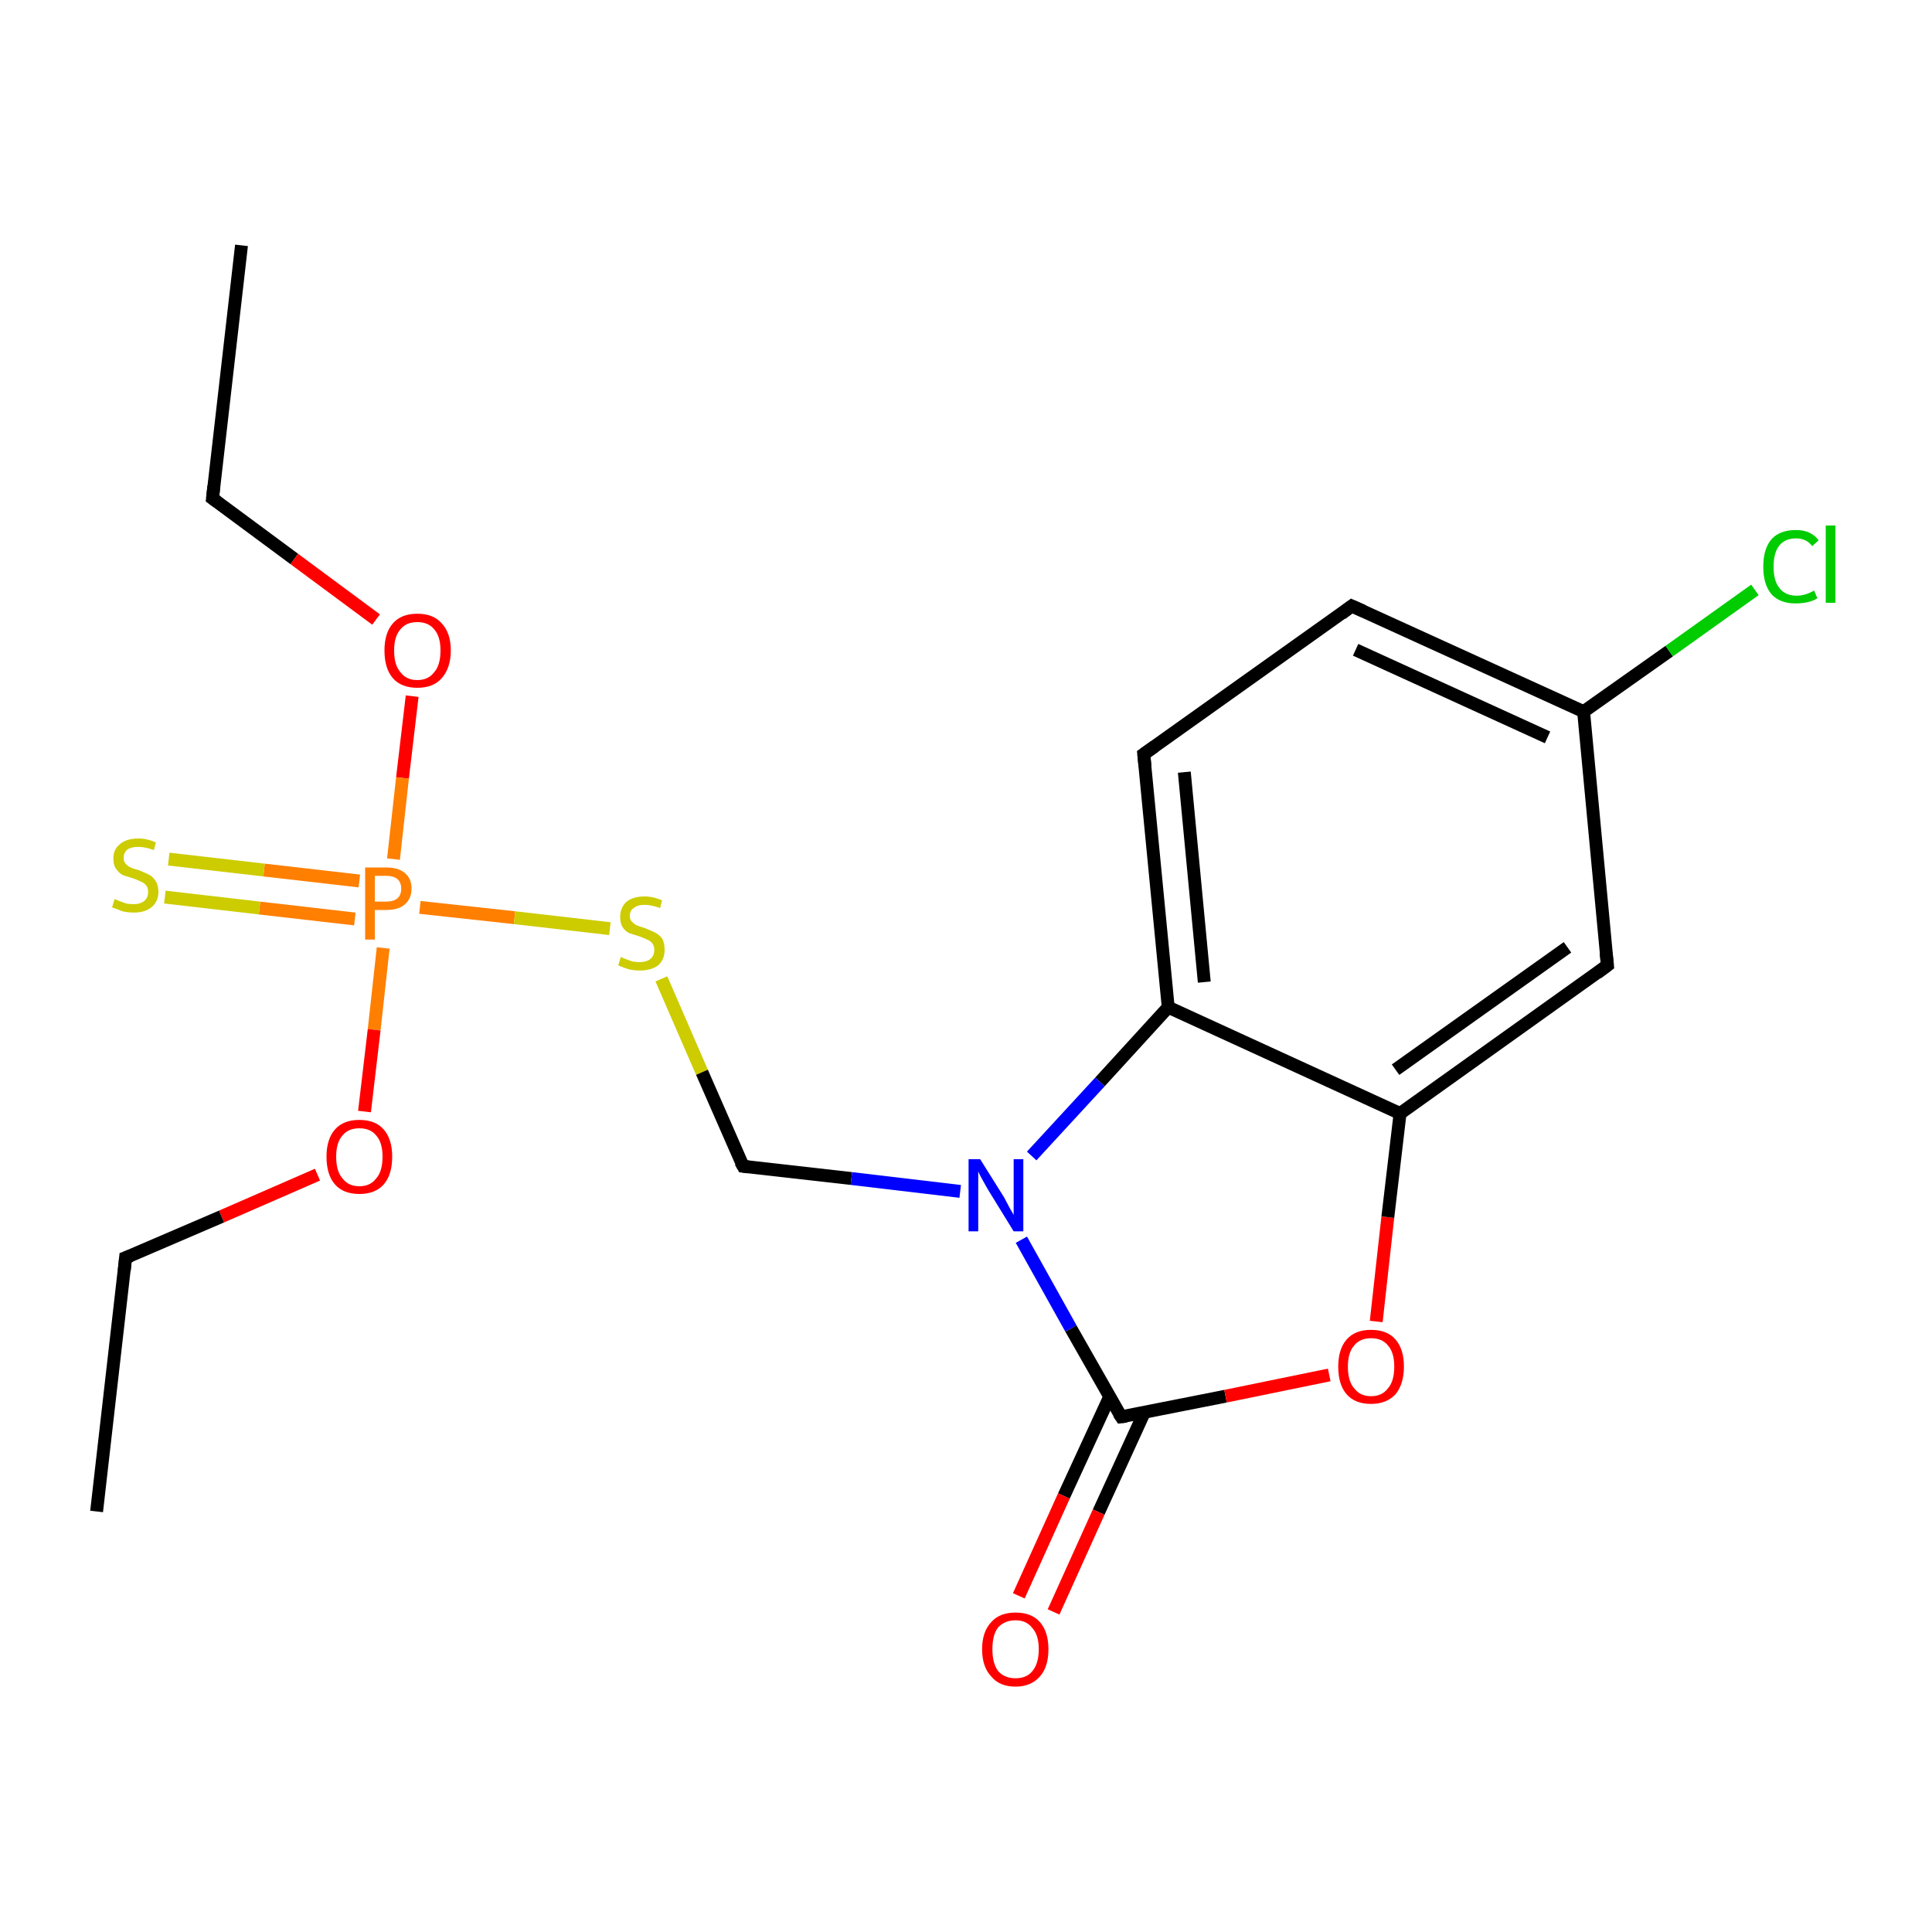 <?xml version='1.0' encoding='iso-8859-1'?>
<svg version='1.1' baseProfile='full'
              xmlns='http://www.w3.org/2000/svg'
                      xmlns:rdkit='http://www.rdkit.org/xml'
                      xmlns:xlink='http://www.w3.org/1999/xlink'
                  xml:space='preserve'
width='300px' height='300px' viewBox='0 0 300 300'>
<!-- END OF HEADER -->
<rect style='opacity:1.0;fill:#FFFFFF;stroke:none' width='300.0' height='300.0' x='0.0' y='0.0'> </rect>
<path class='bond-0 atom-0 atom-1' d='M 37.5,38.1 L 33.0,77.4' style='fill:none;fill-rule:evenodd;stroke:#000000;stroke-width:2.0px;stroke-linecap:butt;stroke-linejoin:miter;stroke-opacity:1' />
<path class='bond-1 atom-1 atom-2' d='M 33.0,77.4 L 45.7,86.8' style='fill:none;fill-rule:evenodd;stroke:#000000;stroke-width:2.0px;stroke-linecap:butt;stroke-linejoin:miter;stroke-opacity:1' />
<path class='bond-1 atom-1 atom-2' d='M 45.7,86.8 L 58.4,96.2' style='fill:none;fill-rule:evenodd;stroke:#FF0000;stroke-width:2.0px;stroke-linecap:butt;stroke-linejoin:miter;stroke-opacity:1' />
<path class='bond-2 atom-2 atom-3' d='M 64.0,108.1 L 62.5,120.8' style='fill:none;fill-rule:evenodd;stroke:#FF0000;stroke-width:2.0px;stroke-linecap:butt;stroke-linejoin:miter;stroke-opacity:1' />
<path class='bond-2 atom-2 atom-3' d='M 62.5,120.8 L 61.1,133.4' style='fill:none;fill-rule:evenodd;stroke:#FF7F00;stroke-width:2.0px;stroke-linecap:butt;stroke-linejoin:miter;stroke-opacity:1' />
<path class='bond-3 atom-3 atom-4' d='M 55.8,136.8 L 41.0,135.1' style='fill:none;fill-rule:evenodd;stroke:#FF7F00;stroke-width:2.0px;stroke-linecap:butt;stroke-linejoin:miter;stroke-opacity:1' />
<path class='bond-3 atom-3 atom-4' d='M 41.0,135.1 L 26.2,133.4' style='fill:none;fill-rule:evenodd;stroke:#CCCC00;stroke-width:2.0px;stroke-linecap:butt;stroke-linejoin:miter;stroke-opacity:1' />
<path class='bond-3 atom-3 atom-4' d='M 55.1,142.7 L 40.3,141.0' style='fill:none;fill-rule:evenodd;stroke:#FF7F00;stroke-width:2.0px;stroke-linecap:butt;stroke-linejoin:miter;stroke-opacity:1' />
<path class='bond-3 atom-3 atom-4' d='M 40.3,141.0 L 25.6,139.3' style='fill:none;fill-rule:evenodd;stroke:#CCCC00;stroke-width:2.0px;stroke-linecap:butt;stroke-linejoin:miter;stroke-opacity:1' />
<path class='bond-4 atom-3 atom-5' d='M 59.5,147.2 L 58.1,159.9' style='fill:none;fill-rule:evenodd;stroke:#FF7F00;stroke-width:2.0px;stroke-linecap:butt;stroke-linejoin:miter;stroke-opacity:1' />
<path class='bond-4 atom-3 atom-5' d='M 58.1,159.9 L 56.6,172.6' style='fill:none;fill-rule:evenodd;stroke:#FF0000;stroke-width:2.0px;stroke-linecap:butt;stroke-linejoin:miter;stroke-opacity:1' />
<path class='bond-5 atom-5 atom-6' d='M 49.3,182.4 L 34.4,188.9' style='fill:none;fill-rule:evenodd;stroke:#FF0000;stroke-width:2.0px;stroke-linecap:butt;stroke-linejoin:miter;stroke-opacity:1' />
<path class='bond-5 atom-5 atom-6' d='M 34.4,188.9 L 19.5,195.3' style='fill:none;fill-rule:evenodd;stroke:#000000;stroke-width:2.0px;stroke-linecap:butt;stroke-linejoin:miter;stroke-opacity:1' />
<path class='bond-6 atom-6 atom-7' d='M 19.5,195.3 L 15.0,234.7' style='fill:none;fill-rule:evenodd;stroke:#000000;stroke-width:2.0px;stroke-linecap:butt;stroke-linejoin:miter;stroke-opacity:1' />
<path class='bond-7 atom-3 atom-8' d='M 65.2,140.9 L 79.9,142.5' style='fill:none;fill-rule:evenodd;stroke:#FF7F00;stroke-width:2.0px;stroke-linecap:butt;stroke-linejoin:miter;stroke-opacity:1' />
<path class='bond-7 atom-3 atom-8' d='M 79.9,142.5 L 94.7,144.2' style='fill:none;fill-rule:evenodd;stroke:#CCCC00;stroke-width:2.0px;stroke-linecap:butt;stroke-linejoin:miter;stroke-opacity:1' />
<path class='bond-8 atom-8 atom-9' d='M 102.7,152.0 L 109.0,166.5' style='fill:none;fill-rule:evenodd;stroke:#CCCC00;stroke-width:2.0px;stroke-linecap:butt;stroke-linejoin:miter;stroke-opacity:1' />
<path class='bond-8 atom-8 atom-9' d='M 109.0,166.5 L 115.4,181.1' style='fill:none;fill-rule:evenodd;stroke:#000000;stroke-width:2.0px;stroke-linecap:butt;stroke-linejoin:miter;stroke-opacity:1' />
<path class='bond-9 atom-9 atom-10' d='M 115.4,181.1 L 132.2,183.0' style='fill:none;fill-rule:evenodd;stroke:#000000;stroke-width:2.0px;stroke-linecap:butt;stroke-linejoin:miter;stroke-opacity:1' />
<path class='bond-9 atom-9 atom-10' d='M 132.2,183.0 L 149.1,185.0' style='fill:none;fill-rule:evenodd;stroke:#0000FF;stroke-width:2.0px;stroke-linecap:butt;stroke-linejoin:miter;stroke-opacity:1' />
<path class='bond-10 atom-10 atom-11' d='M 158.6,192.5 L 166.3,206.3' style='fill:none;fill-rule:evenodd;stroke:#0000FF;stroke-width:2.0px;stroke-linecap:butt;stroke-linejoin:miter;stroke-opacity:1' />
<path class='bond-10 atom-10 atom-11' d='M 166.3,206.3 L 174.1,220.0' style='fill:none;fill-rule:evenodd;stroke:#000000;stroke-width:2.0px;stroke-linecap:butt;stroke-linejoin:miter;stroke-opacity:1' />
<path class='bond-11 atom-11 atom-12' d='M 172.3,216.9 L 165.2,232.3' style='fill:none;fill-rule:evenodd;stroke:#000000;stroke-width:2.0px;stroke-linecap:butt;stroke-linejoin:miter;stroke-opacity:1' />
<path class='bond-11 atom-11 atom-12' d='M 165.2,232.3 L 158.2,247.8' style='fill:none;fill-rule:evenodd;stroke:#FF0000;stroke-width:2.0px;stroke-linecap:butt;stroke-linejoin:miter;stroke-opacity:1' />
<path class='bond-11 atom-11 atom-12' d='M 177.7,219.3 L 170.6,234.8' style='fill:none;fill-rule:evenodd;stroke:#000000;stroke-width:2.0px;stroke-linecap:butt;stroke-linejoin:miter;stroke-opacity:1' />
<path class='bond-11 atom-11 atom-12' d='M 170.6,234.8 L 163.6,250.3' style='fill:none;fill-rule:evenodd;stroke:#FF0000;stroke-width:2.0px;stroke-linecap:butt;stroke-linejoin:miter;stroke-opacity:1' />
<path class='bond-12 atom-11 atom-13' d='M 174.1,220.0 L 190.3,216.8' style='fill:none;fill-rule:evenodd;stroke:#000000;stroke-width:2.0px;stroke-linecap:butt;stroke-linejoin:miter;stroke-opacity:1' />
<path class='bond-12 atom-11 atom-13' d='M 190.3,216.8 L 206.4,213.5' style='fill:none;fill-rule:evenodd;stroke:#FF0000;stroke-width:2.0px;stroke-linecap:butt;stroke-linejoin:miter;stroke-opacity:1' />
<path class='bond-13 atom-13 atom-14' d='M 213.7,205.2 L 215.5,189.0' style='fill:none;fill-rule:evenodd;stroke:#FF0000;stroke-width:2.0px;stroke-linecap:butt;stroke-linejoin:miter;stroke-opacity:1' />
<path class='bond-13 atom-13 atom-14' d='M 215.5,189.0 L 217.4,172.9' style='fill:none;fill-rule:evenodd;stroke:#000000;stroke-width:2.0px;stroke-linecap:butt;stroke-linejoin:miter;stroke-opacity:1' />
<path class='bond-14 atom-14 atom-15' d='M 217.4,172.9 L 249.6,149.9' style='fill:none;fill-rule:evenodd;stroke:#000000;stroke-width:2.0px;stroke-linecap:butt;stroke-linejoin:miter;stroke-opacity:1' />
<path class='bond-14 atom-14 atom-15' d='M 216.7,166.1 L 243.4,147.1' style='fill:none;fill-rule:evenodd;stroke:#000000;stroke-width:2.0px;stroke-linecap:butt;stroke-linejoin:miter;stroke-opacity:1' />
<path class='bond-15 atom-15 atom-16' d='M 249.6,149.9 L 245.9,110.5' style='fill:none;fill-rule:evenodd;stroke:#000000;stroke-width:2.0px;stroke-linecap:butt;stroke-linejoin:miter;stroke-opacity:1' />
<path class='bond-16 atom-16 atom-17' d='M 245.9,110.5 L 259.2,101.1' style='fill:none;fill-rule:evenodd;stroke:#000000;stroke-width:2.0px;stroke-linecap:butt;stroke-linejoin:miter;stroke-opacity:1' />
<path class='bond-16 atom-16 atom-17' d='M 259.2,101.1 L 272.5,91.6' style='fill:none;fill-rule:evenodd;stroke:#00CC00;stroke-width:2.0px;stroke-linecap:butt;stroke-linejoin:miter;stroke-opacity:1' />
<path class='bond-17 atom-16 atom-18' d='M 245.9,110.5 L 209.9,94.1' style='fill:none;fill-rule:evenodd;stroke:#000000;stroke-width:2.0px;stroke-linecap:butt;stroke-linejoin:miter;stroke-opacity:1' />
<path class='bond-17 atom-16 atom-18' d='M 240.3,114.5 L 210.5,100.9' style='fill:none;fill-rule:evenodd;stroke:#000000;stroke-width:2.0px;stroke-linecap:butt;stroke-linejoin:miter;stroke-opacity:1' />
<path class='bond-18 atom-18 atom-19' d='M 209.9,94.1 L 177.6,117.1' style='fill:none;fill-rule:evenodd;stroke:#000000;stroke-width:2.0px;stroke-linecap:butt;stroke-linejoin:miter;stroke-opacity:1' />
<path class='bond-19 atom-19 atom-20' d='M 177.6,117.1 L 181.4,156.4' style='fill:none;fill-rule:evenodd;stroke:#000000;stroke-width:2.0px;stroke-linecap:butt;stroke-linejoin:miter;stroke-opacity:1' />
<path class='bond-19 atom-19 atom-20' d='M 183.9,119.9 L 187.0,152.5' style='fill:none;fill-rule:evenodd;stroke:#000000;stroke-width:2.0px;stroke-linecap:butt;stroke-linejoin:miter;stroke-opacity:1' />
<path class='bond-20 atom-20 atom-10' d='M 181.4,156.4 L 170.8,168.0' style='fill:none;fill-rule:evenodd;stroke:#000000;stroke-width:2.0px;stroke-linecap:butt;stroke-linejoin:miter;stroke-opacity:1' />
<path class='bond-20 atom-20 atom-10' d='M 170.8,168.0 L 160.2,179.5' style='fill:none;fill-rule:evenodd;stroke:#0000FF;stroke-width:2.0px;stroke-linecap:butt;stroke-linejoin:miter;stroke-opacity:1' />
<path class='bond-21 atom-20 atom-14' d='M 181.4,156.4 L 217.4,172.9' style='fill:none;fill-rule:evenodd;stroke:#000000;stroke-width:2.0px;stroke-linecap:butt;stroke-linejoin:miter;stroke-opacity:1' />
<path d='M 33.2,75.5 L 33.0,77.4 L 33.7,77.9' style='fill:none;stroke:#000000;stroke-width:2.0px;stroke-linecap:butt;stroke-linejoin:miter;stroke-miterlimit:10;stroke-opacity:1;' />
<path d='M 20.3,195.0 L 19.5,195.3 L 19.3,197.3' style='fill:none;stroke:#000000;stroke-width:2.0px;stroke-linecap:butt;stroke-linejoin:miter;stroke-miterlimit:10;stroke-opacity:1;' />
<path d='M 115.0,180.4 L 115.4,181.1 L 116.2,181.2' style='fill:none;stroke:#000000;stroke-width:2.0px;stroke-linecap:butt;stroke-linejoin:miter;stroke-miterlimit:10;stroke-opacity:1;' />
<path d='M 173.7,219.4 L 174.1,220.0 L 174.9,219.9' style='fill:none;stroke:#000000;stroke-width:2.0px;stroke-linecap:butt;stroke-linejoin:miter;stroke-miterlimit:10;stroke-opacity:1;' />
<path d='M 248.0,151.1 L 249.6,149.9 L 249.4,148.0' style='fill:none;stroke:#000000;stroke-width:2.0px;stroke-linecap:butt;stroke-linejoin:miter;stroke-miterlimit:10;stroke-opacity:1;' />
<path d='M 211.7,94.9 L 209.9,94.1 L 208.3,95.3' style='fill:none;stroke:#000000;stroke-width:2.0px;stroke-linecap:butt;stroke-linejoin:miter;stroke-miterlimit:10;stroke-opacity:1;' />
<path d='M 179.3,115.9 L 177.6,117.1 L 177.8,119.0' style='fill:none;stroke:#000000;stroke-width:2.0px;stroke-linecap:butt;stroke-linejoin:miter;stroke-miterlimit:10;stroke-opacity:1;' />
<path class='atom-2' d='M 59.7 101.0
Q 59.7 98.3, 61.0 96.8
Q 62.3 95.3, 64.8 95.3
Q 67.3 95.3, 68.6 96.8
Q 70.0 98.3, 70.0 101.0
Q 70.0 103.7, 68.6 105.3
Q 67.3 106.8, 64.8 106.8
Q 62.3 106.8, 61.0 105.3
Q 59.7 103.8, 59.7 101.0
M 64.8 105.6
Q 66.5 105.6, 67.4 104.4
Q 68.4 103.3, 68.4 101.0
Q 68.4 98.8, 67.4 97.7
Q 66.5 96.6, 64.8 96.6
Q 63.1 96.6, 62.2 97.7
Q 61.2 98.8, 61.2 101.0
Q 61.2 103.3, 62.2 104.4
Q 63.1 105.6, 64.8 105.6
' fill='#FF0000'/>
<path class='atom-3' d='M 60.0 134.7
Q 61.9 134.7, 62.9 135.6
Q 63.9 136.4, 63.9 138.0
Q 63.9 139.5, 62.9 140.4
Q 61.9 141.3, 60.0 141.3
L 58.2 141.3
L 58.2 145.9
L 56.7 145.9
L 56.7 134.7
L 60.0 134.7
M 60.0 140.0
Q 61.1 140.0, 61.7 139.5
Q 62.3 139.0, 62.3 138.0
Q 62.3 137.0, 61.7 136.5
Q 61.1 136.0, 60.0 136.0
L 58.2 136.0
L 58.2 140.0
L 60.0 140.0
' fill='#FF7F00'/>
<path class='atom-4' d='M 17.8 139.6
Q 18.0 139.7, 18.5 139.9
Q 19.0 140.1, 19.6 140.3
Q 20.2 140.4, 20.7 140.4
Q 21.8 140.4, 22.4 139.9
Q 23.0 139.4, 23.0 138.5
Q 23.0 137.8, 22.7 137.5
Q 22.4 137.1, 21.9 136.9
Q 21.5 136.7, 20.7 136.4
Q 19.7 136.1, 19.1 135.9
Q 18.5 135.6, 18.1 135.0
Q 17.6 134.4, 17.6 133.3
Q 17.6 131.9, 18.6 131.1
Q 19.6 130.2, 21.5 130.2
Q 22.8 130.2, 24.2 130.8
L 23.9 132.0
Q 22.5 131.5, 21.5 131.5
Q 20.4 131.5, 19.8 131.9
Q 19.2 132.4, 19.2 133.2
Q 19.2 133.8, 19.5 134.1
Q 19.8 134.5, 20.3 134.7
Q 20.7 134.9, 21.5 135.1
Q 22.5 135.5, 23.1 135.8
Q 23.7 136.1, 24.1 136.7
Q 24.6 137.4, 24.6 138.5
Q 24.6 140.0, 23.5 140.9
Q 22.5 141.7, 20.8 141.7
Q 19.8 141.7, 19.0 141.5
Q 18.3 141.2, 17.4 140.9
L 17.8 139.6
' fill='#CCCC00'/>
<path class='atom-5' d='M 50.7 179.6
Q 50.7 176.9, 52.0 175.4
Q 53.3 173.9, 55.8 173.9
Q 58.3 173.9, 59.6 175.4
Q 60.9 176.9, 60.9 179.6
Q 60.9 182.4, 59.6 183.9
Q 58.3 185.4, 55.8 185.4
Q 53.3 185.4, 52.0 183.9
Q 50.7 182.4, 50.7 179.6
M 55.8 184.2
Q 57.5 184.2, 58.4 183.0
Q 59.4 181.9, 59.4 179.6
Q 59.4 177.4, 58.4 176.3
Q 57.5 175.2, 55.8 175.2
Q 54.1 175.2, 53.2 176.3
Q 52.2 177.4, 52.2 179.6
Q 52.2 181.9, 53.2 183.0
Q 54.1 184.2, 55.8 184.2
' fill='#FF0000'/>
<path class='atom-8' d='M 96.4 148.6
Q 96.6 148.7, 97.1 148.9
Q 97.6 149.1, 98.2 149.3
Q 98.8 149.4, 99.3 149.4
Q 100.4 149.4, 101.0 148.9
Q 101.6 148.4, 101.6 147.5
Q 101.6 146.9, 101.3 146.5
Q 101.0 146.1, 100.5 145.9
Q 100.1 145.7, 99.3 145.4
Q 98.3 145.1, 97.7 144.9
Q 97.1 144.6, 96.7 144.0
Q 96.3 143.4, 96.3 142.4
Q 96.3 141.0, 97.2 140.1
Q 98.2 139.2, 100.1 139.2
Q 101.4 139.2, 102.8 139.8
L 102.5 141.0
Q 101.1 140.5, 100.1 140.5
Q 99.0 140.5, 98.4 141.0
Q 97.8 141.4, 97.8 142.2
Q 97.8 142.8, 98.1 143.1
Q 98.5 143.5, 98.9 143.7
Q 99.4 143.9, 100.1 144.1
Q 101.1 144.5, 101.7 144.8
Q 102.3 145.1, 102.8 145.7
Q 103.2 146.4, 103.2 147.5
Q 103.2 149.0, 102.2 149.9
Q 101.1 150.7, 99.4 150.7
Q 98.4 150.7, 97.6 150.5
Q 96.9 150.3, 96.0 149.9
L 96.4 148.6
' fill='#CCCC00'/>
<path class='atom-10' d='M 152.2 180.0
L 155.9 185.9
Q 156.2 186.5, 156.8 187.6
Q 157.4 188.6, 157.4 188.7
L 157.4 180.0
L 158.9 180.0
L 158.9 191.2
L 157.4 191.2
L 153.4 184.7
Q 153.0 184.0, 152.5 183.1
Q 152.0 182.2, 151.9 181.9
L 151.9 191.2
L 150.4 191.2
L 150.4 180.0
L 152.2 180.0
' fill='#0000FF'/>
<path class='atom-12' d='M 152.5 256.1
Q 152.5 253.4, 153.9 251.9
Q 155.2 250.4, 157.7 250.4
Q 160.2 250.4, 161.5 251.9
Q 162.8 253.4, 162.8 256.1
Q 162.8 258.8, 161.5 260.3
Q 160.1 261.9, 157.7 261.9
Q 155.2 261.9, 153.9 260.3
Q 152.5 258.8, 152.5 256.1
M 157.7 260.6
Q 159.4 260.6, 160.3 259.5
Q 161.3 258.3, 161.3 256.1
Q 161.3 253.9, 160.3 252.8
Q 159.4 251.6, 157.7 251.6
Q 156.0 251.6, 155.0 252.7
Q 154.1 253.8, 154.1 256.1
Q 154.1 258.3, 155.0 259.5
Q 156.0 260.6, 157.7 260.6
' fill='#FF0000'/>
<path class='atom-13' d='M 207.8 212.2
Q 207.8 209.5, 209.1 208.0
Q 210.4 206.5, 212.9 206.5
Q 215.4 206.5, 216.7 208.0
Q 218.0 209.5, 218.0 212.2
Q 218.0 214.9, 216.7 216.5
Q 215.3 218.0, 212.9 218.0
Q 210.4 218.0, 209.1 216.5
Q 207.8 215.0, 207.8 212.2
M 212.9 216.8
Q 214.6 216.8, 215.5 215.6
Q 216.5 214.5, 216.5 212.2
Q 216.5 210.0, 215.5 208.9
Q 214.6 207.8, 212.9 207.8
Q 211.2 207.8, 210.3 208.9
Q 209.3 210.0, 209.3 212.2
Q 209.3 214.5, 210.3 215.6
Q 211.2 216.8, 212.9 216.8
' fill='#FF0000'/>
<path class='atom-17' d='M 273.8 88.0
Q 273.8 85.2, 275.1 83.7
Q 276.4 82.3, 278.9 82.3
Q 281.2 82.3, 282.4 83.9
L 281.4 84.8
Q 280.5 83.6, 278.9 83.6
Q 277.2 83.6, 276.3 84.7
Q 275.4 85.8, 275.4 88.0
Q 275.4 90.2, 276.3 91.3
Q 277.2 92.5, 279.0 92.5
Q 280.3 92.5, 281.7 91.7
L 282.2 92.9
Q 281.6 93.3, 280.7 93.5
Q 279.8 93.7, 278.8 93.7
Q 276.4 93.7, 275.1 92.3
Q 273.8 90.8, 273.8 88.0
' fill='#00CC00'/>
<path class='atom-17' d='M 283.5 81.6
L 285.0 81.6
L 285.0 93.6
L 283.5 93.6
L 283.5 81.6
' fill='#00CC00'/>
</svg>
